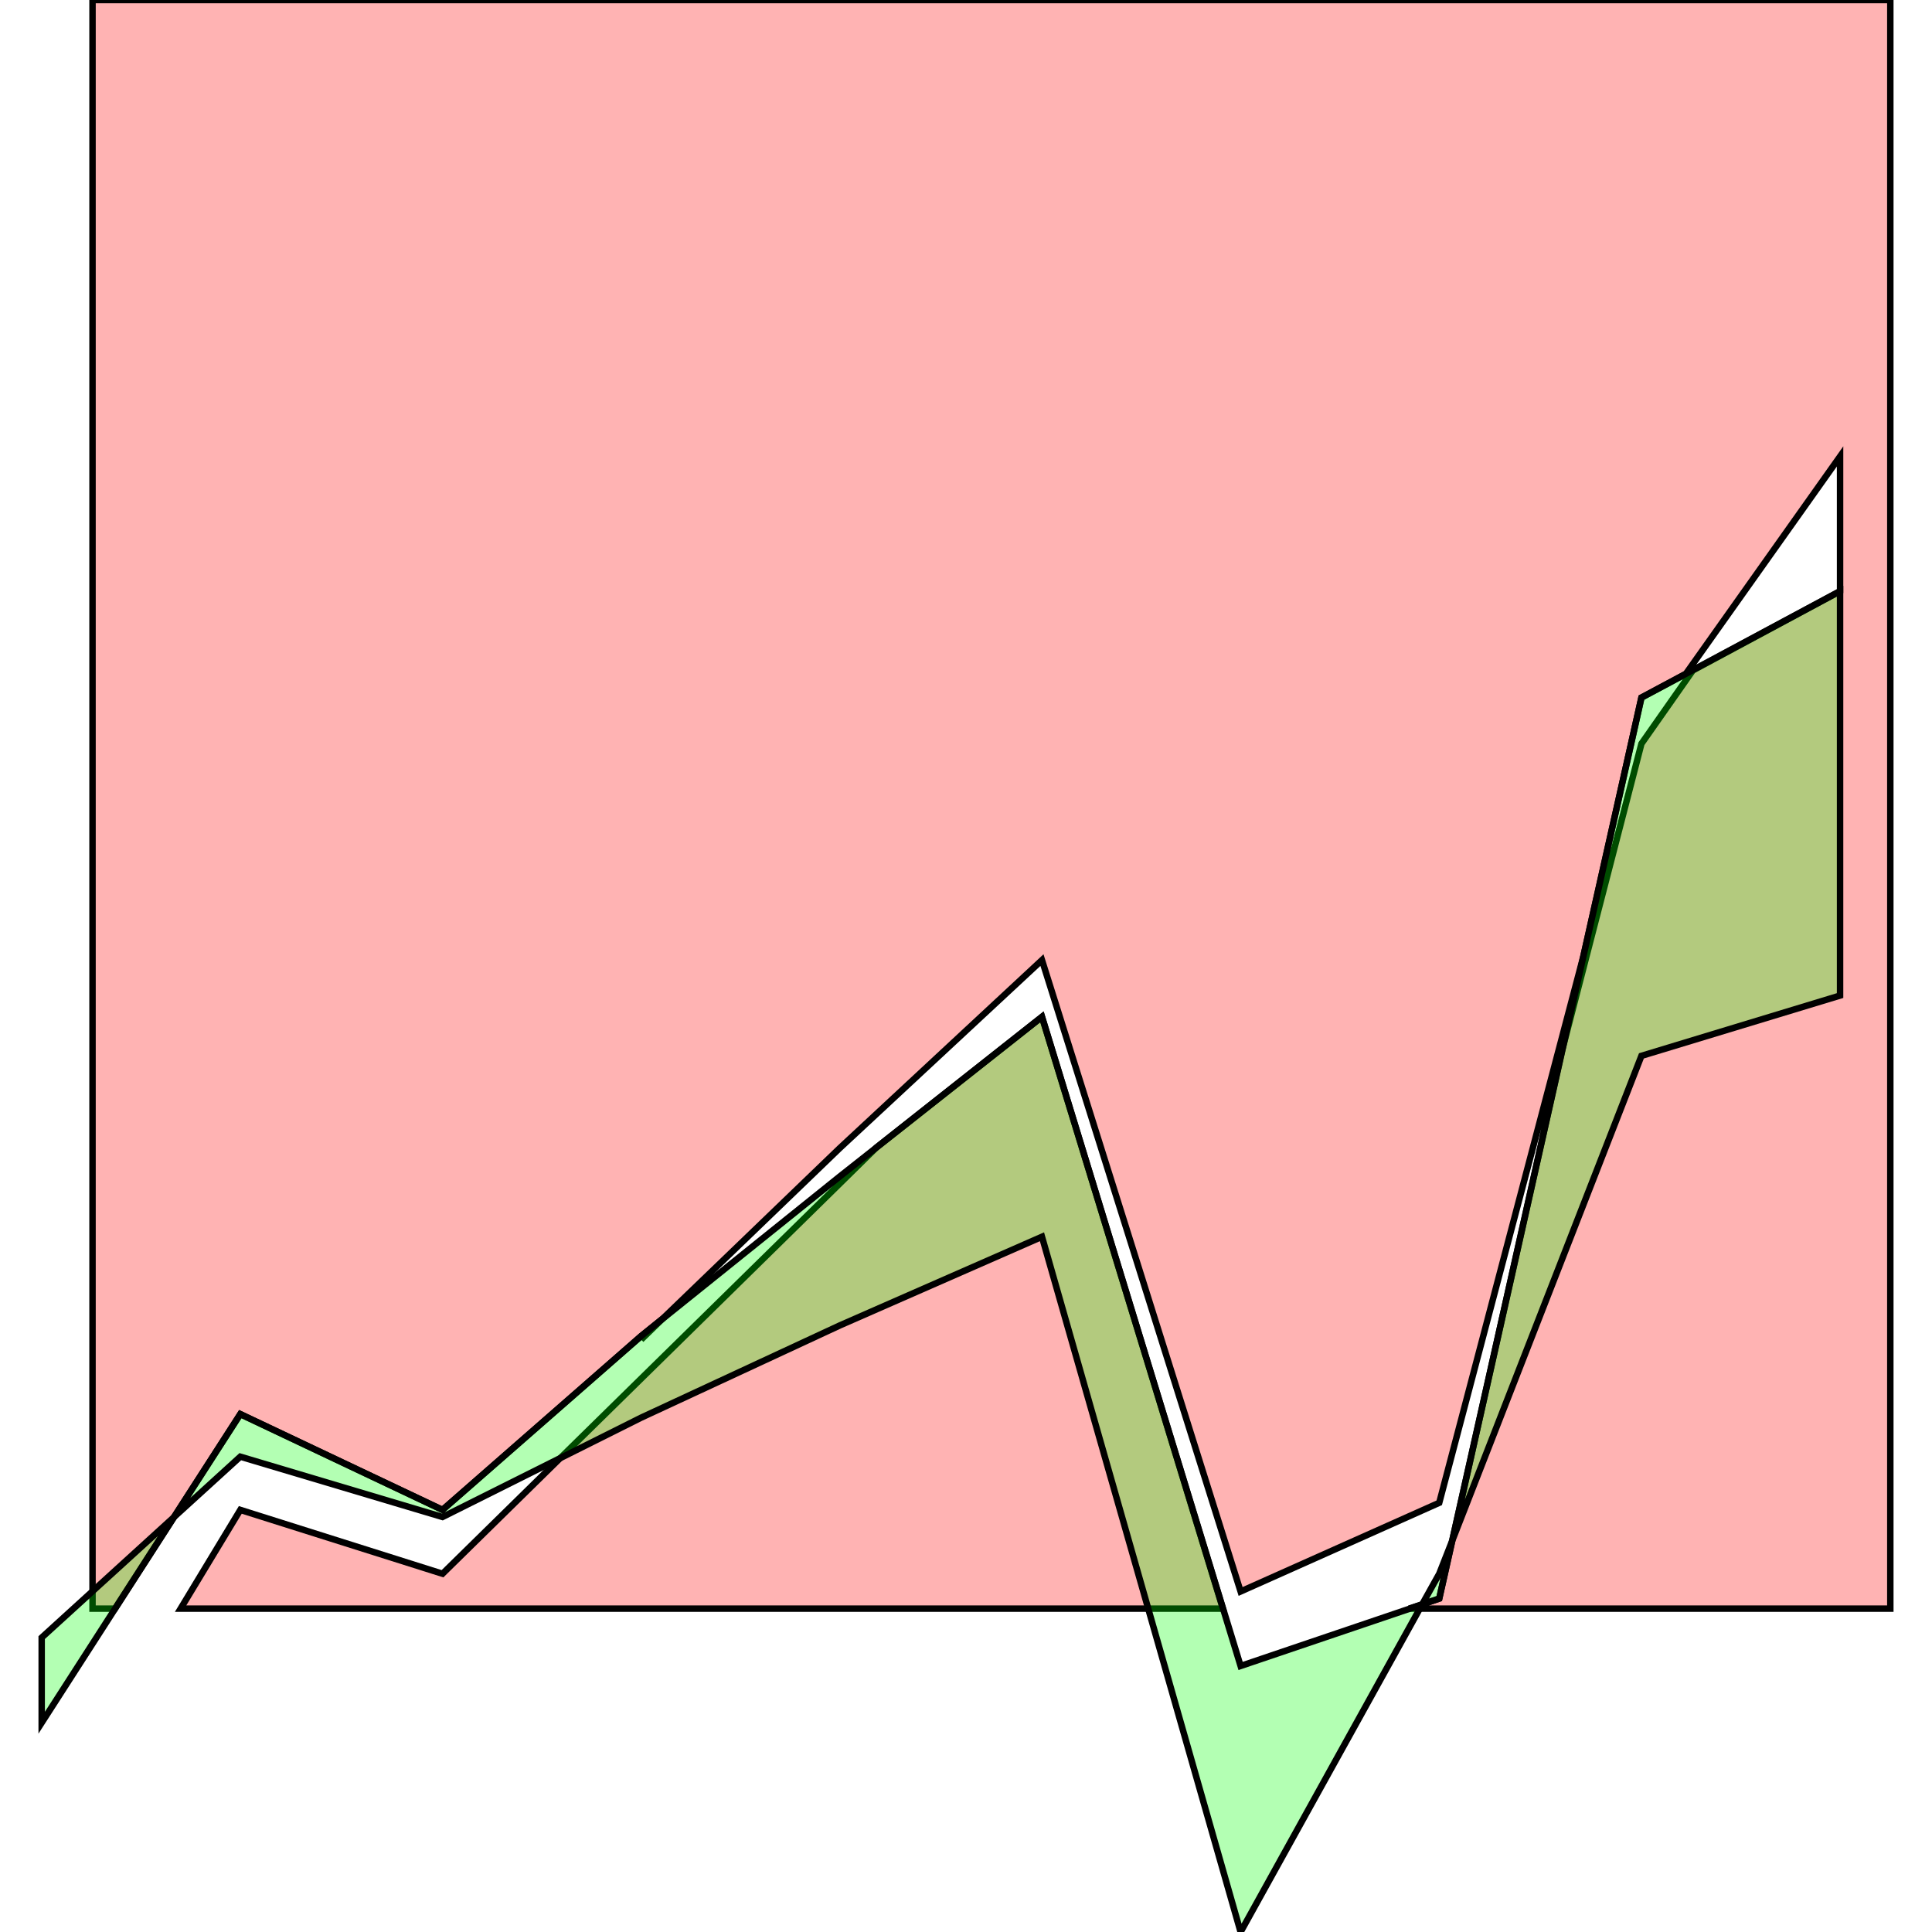 <?xml version="1.0" standalone="no"?>
<!DOCTYPE svg PUBLIC "-//W3C//DTD SVG 1.1//EN"
"http://www.w3.org/Graphics/SVG/1.1/DTD/svg11.dtd">
<svg viewBox="0 0 300 300" version="1.1"
xmlns="http://www.w3.org/2000/svg"
xmlns:xlink="http://www.w3.org/1999/xlink">
<g fill-rule="evenodd"><path d="M 136.092,178.182 L 130.401,183.782 L 99.556,214.076 L 68.712,244.37 L 37.316,234.455 L 28.045,249.786 L 189.887,249.786 L 161.796,157.895 z " style="fill-opacity:0.3;fill:rgb(255,0,0);stroke:rgb(0,0,0);stroke-width:1"/></g>
<g fill-rule="evenodd"><path d="M 130.401,178.274 L 161.796,149.082 L 192.641,247.124 L 223.485,233.354 L 245.884,148.439 L 254.881,108.323 L 261.766,104.651 L 285.725,70.869 L 285.725,71.42 L 285.725,91.799 L 262.867,104.1 L 254.881,115.483 L 242.58,163.035 L 223.485,248.225 L 218.804,249.786 L 293.528,249.786 L 293.528,0 L 14.367,0 L 14.367,249.786 L 17.855,249.786 L 37.316,219.584 L 68.712,234.455 L 99.556,207.466 L 102.953,204.712 L 99.556,208.017 L 103.045,204.621 L 102.953,204.712 z " style="fill-opacity:0.3;fill:rgb(255,0,0);stroke:rgb(0,0,0);stroke-width:1"/></g>
<g fill-rule="evenodd"><path d="M 6.472,254.284 L 6.472,267.503 L 27.035,235.557 z " style="fill-opacity:0.3;fill:rgb(0,255,0);stroke:rgb(0,0,0);stroke-width:1"/></g>
<g fill-rule="evenodd"><path d="M 225.505,239.229 L 223.485,244.37 L 220.823,249.143 L 223.485,248.225 z " style="fill-opacity:0.3;fill:rgb(0,255,0);stroke:rgb(0,0,0);stroke-width:1"/></g>
<g fill-rule="evenodd"><path d="M 285.725,91.799 L 254.881,108.323 L 225.505,239.229 L 254.881,163.953 L 285.725,154.59 z " style="fill-opacity:0.3;fill:rgb(0,255,0);stroke:rgb(0,0,0);stroke-width:1"/></g>
<g fill-rule="evenodd"><path d="M 220.823,249.143 L 192.641,258.69 L 161.796,157.895 L 130.401,182.681 L 99.556,207.466 L 68.712,234.455 L 37.316,219.584 L 27.035,235.557 L 37.316,226.193 L 68.712,235.557 L 99.556,220.135 L 130.401,205.814 L 161.796,192.044 L 192.641,300 z " style="fill-opacity:0.3;fill:rgb(0,255,0);stroke:rgb(0,0,0);stroke-width:1"/></g>
</svg>

